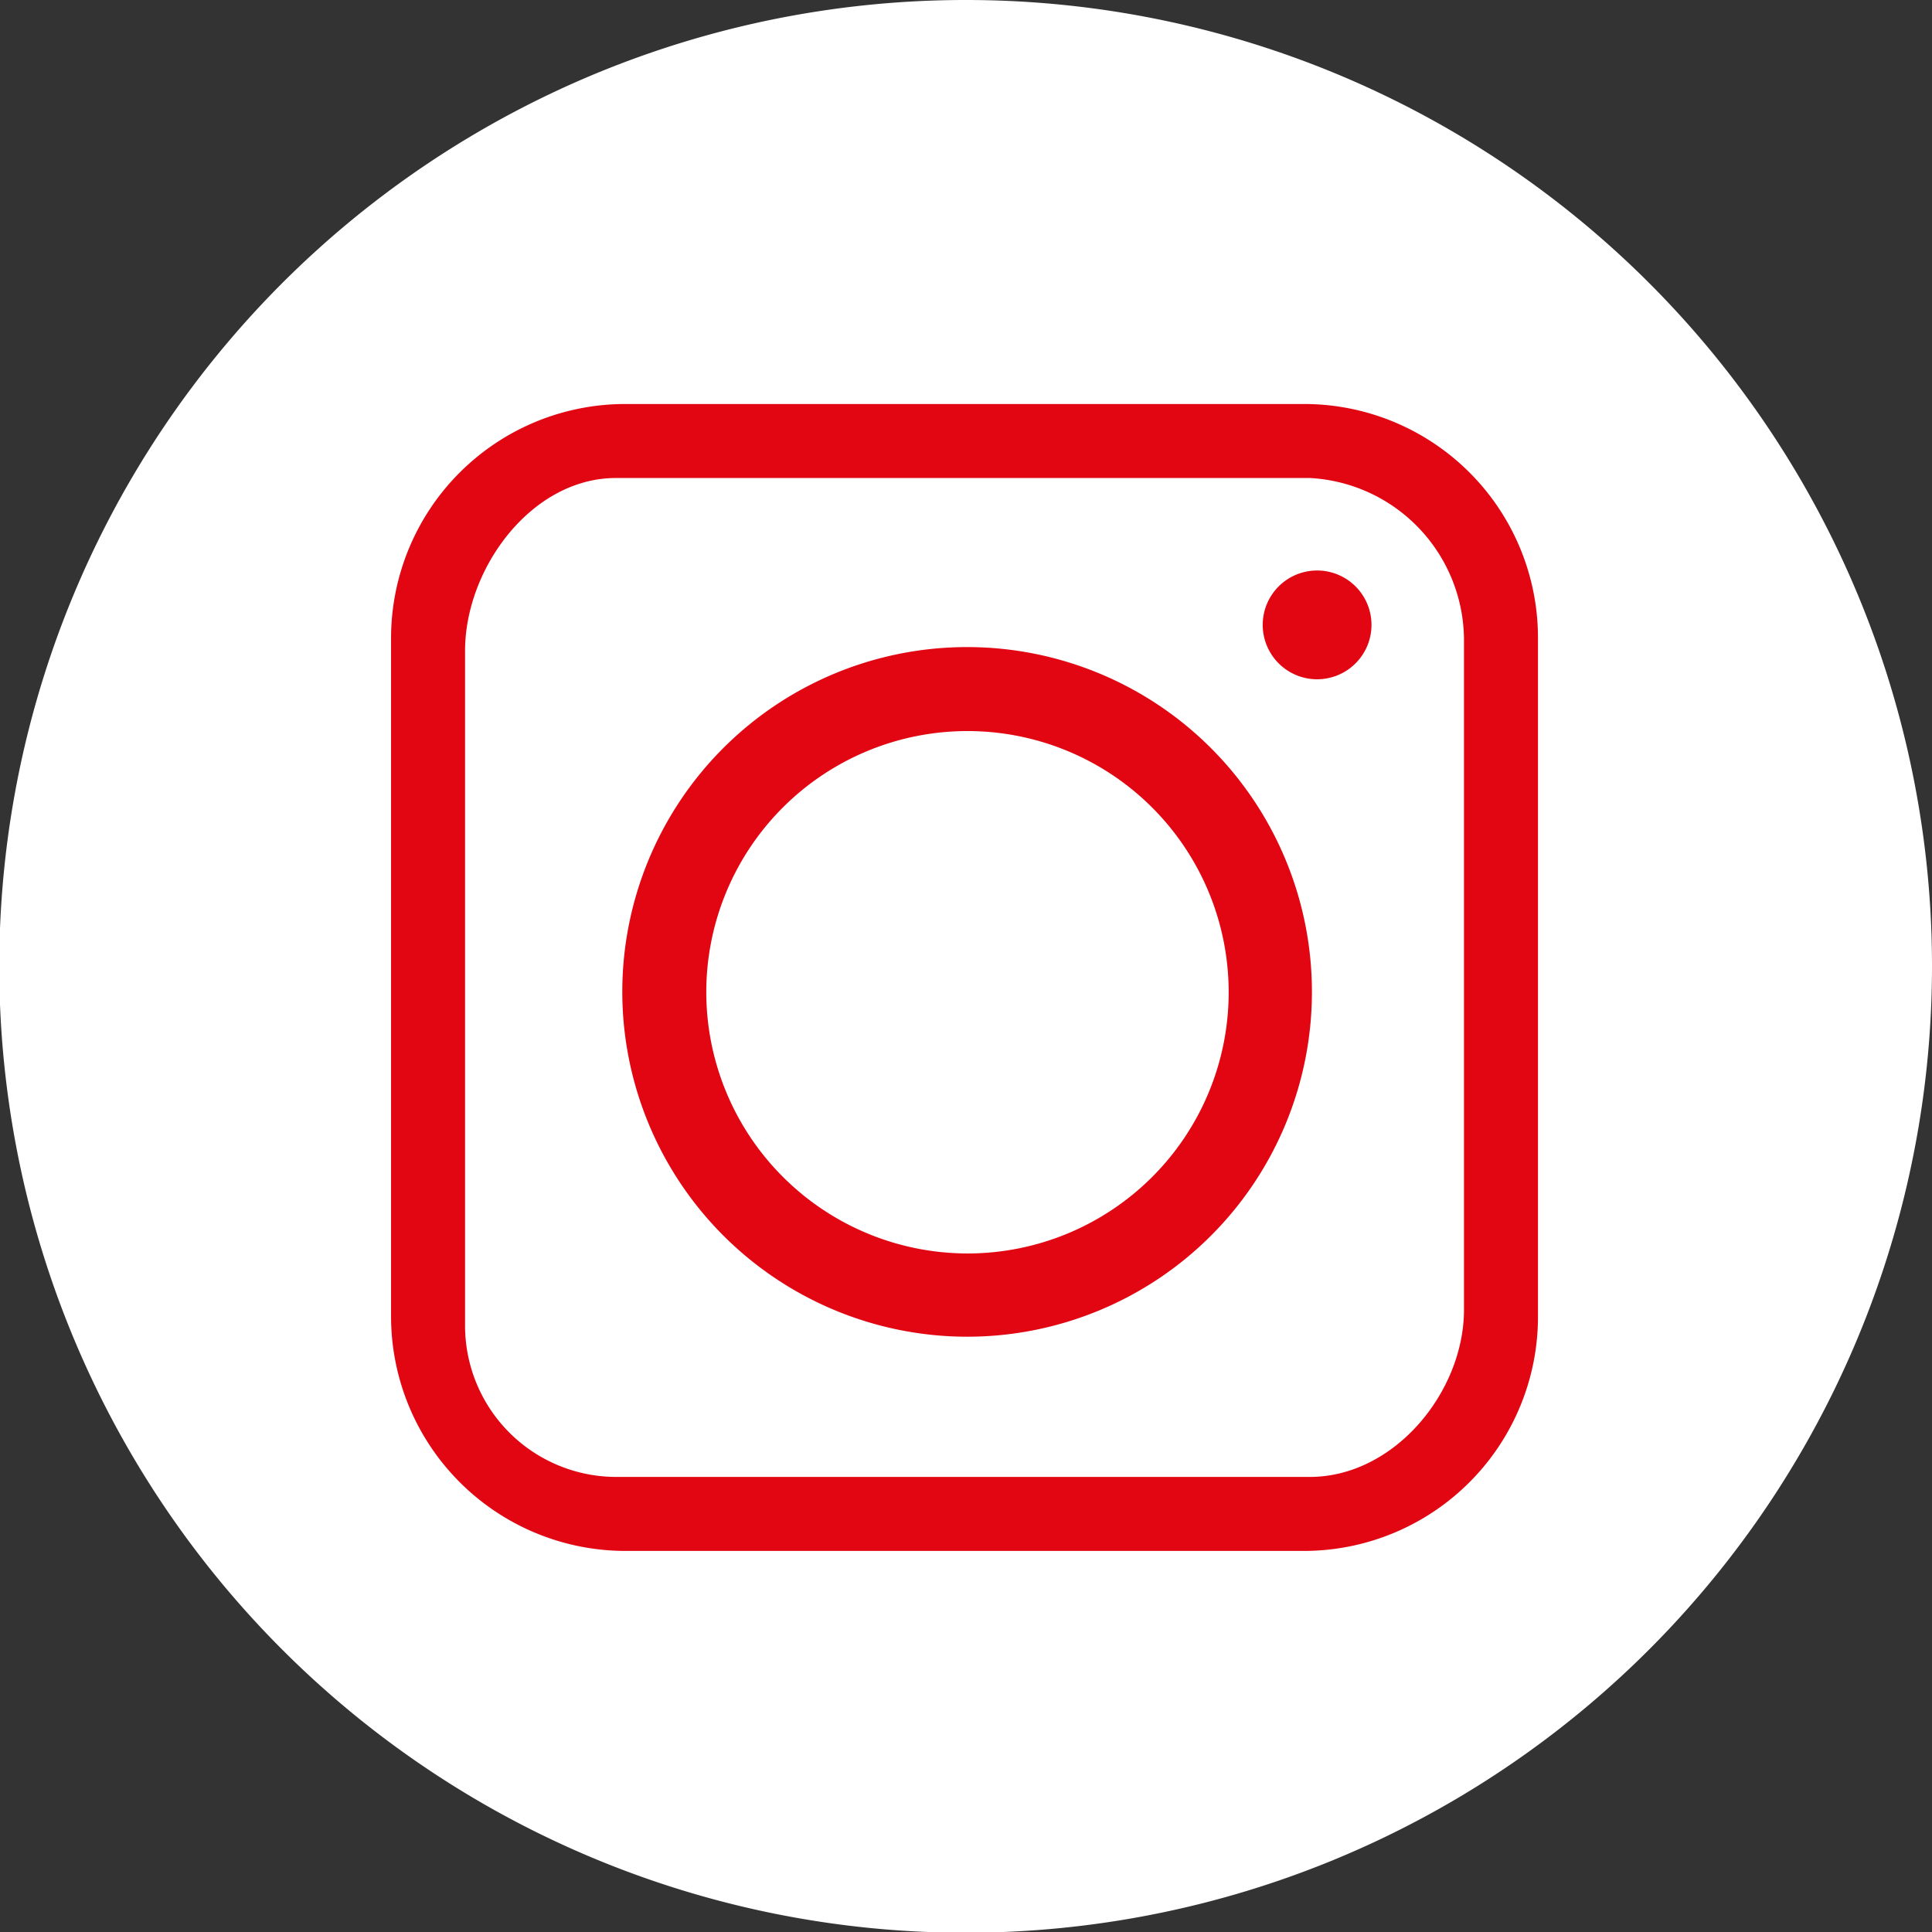 <svg xmlns="http://www.w3.org/2000/svg" viewBox="0 0 52.22 52.23"><rect x="0" y="0" width="52.22" height="52.23" fill="#333333" stroke="none"/><defs><style>.cls-1{fill:#fff;}.cls-2{fill:#e20613;}</style></defs><g id="Capa_2" data-name="Capa 2"><g id="Layer_1" data-name="Layer 1"><path class="cls-1" d="M26.11,0A26.12,26.12,0,1,0,52.22,26.12,26.11,26.11,0,0,0,26.11,0Z"/><path class="cls-2" d="M17.68,39.48ZM32.62,13ZM26.15,36.13a9.32,9.32,0,1,0-9.33-9.32A9.33,9.33,0,0,0,26.15,36.13Zm-7.06-9.32a7.06,7.06,0,1,1,7.06,7.07A7.07,7.07,0,0,1,19.09,26.81Zm22.48,8.78a6.33,6.33,0,0,1-6.33,6.33H16.9a6.34,6.34,0,0,1-6.33-6.33V17.25a6.33,6.33,0,0,1,6.33-6.33H35.24a6.32,6.32,0,0,1,6.33,6.33Zm-2-18.31a4.4,4.4,0,0,0-4.17-4.36H16.65c-2.29,0-4.08,2.45-4.08,4.67V35.82a4.09,4.09,0,0,0,4.08,4.1H35.4c2.29,0,4.17-2.3,4.17-4.52Zm-2.5-.38a1.47,1.47,0,1,1-1.47-1.48A1.47,1.47,0,0,1,37.07,16.9Z"/></g></g></svg>